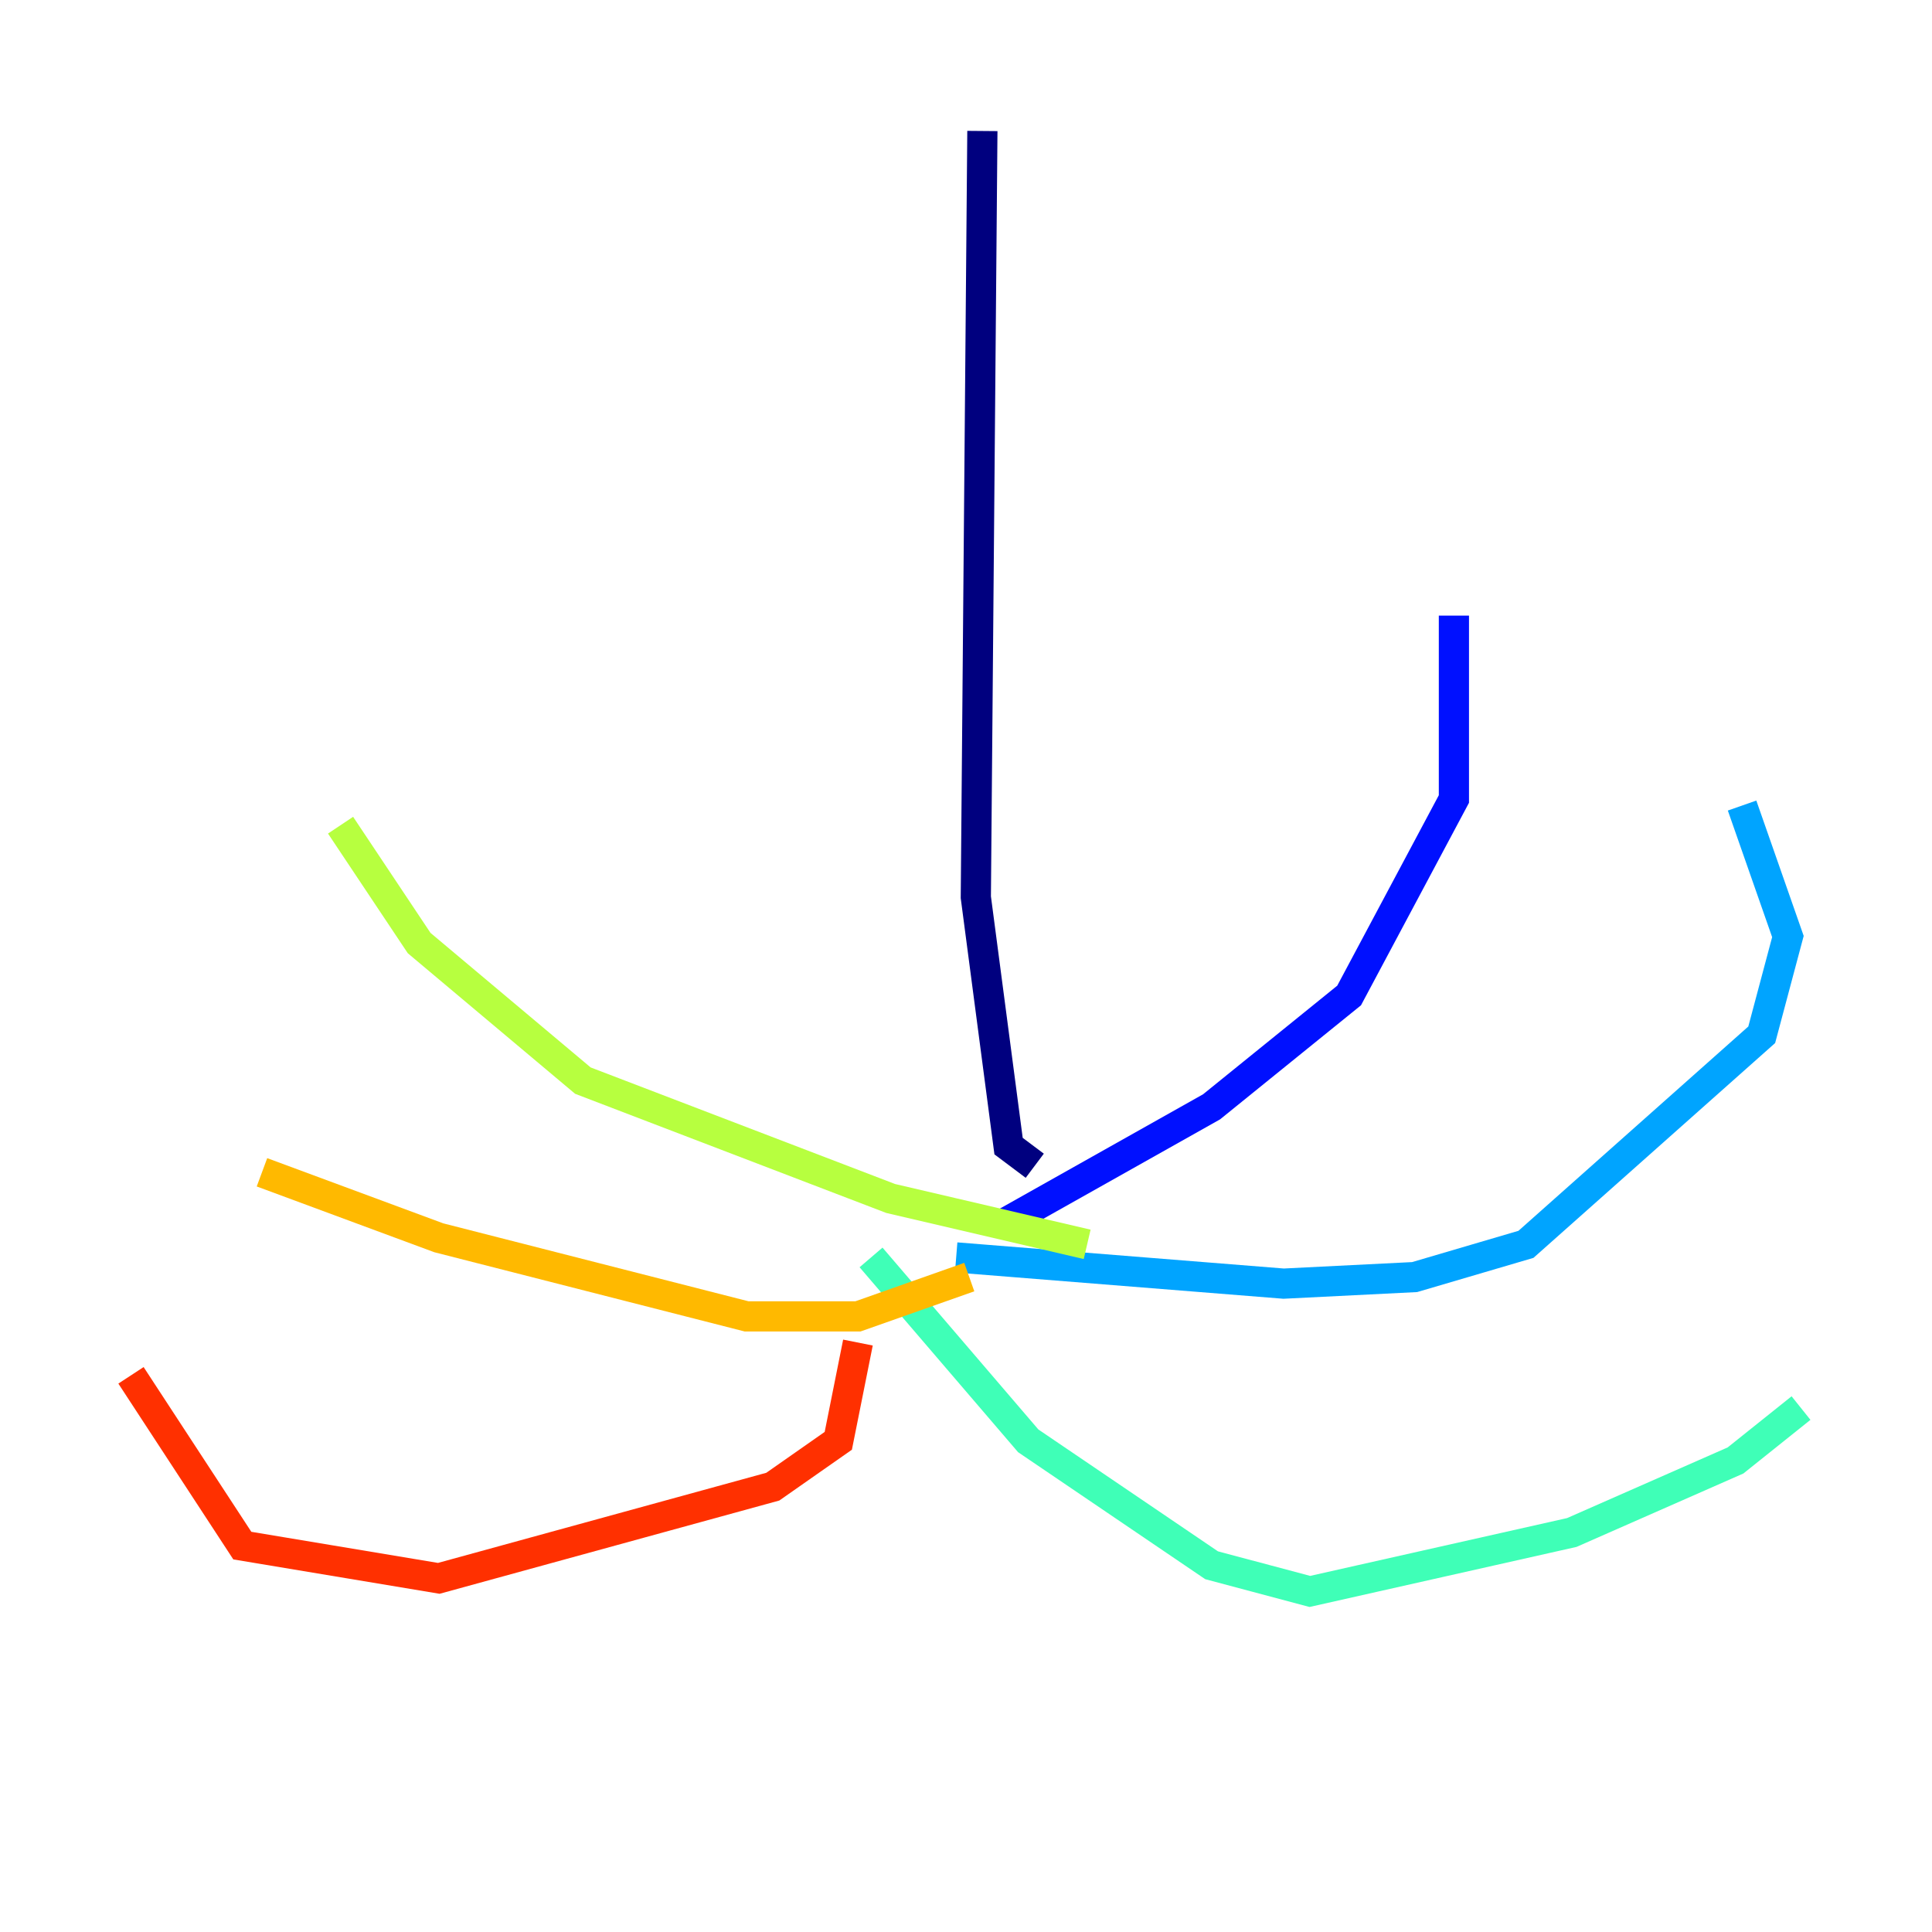<?xml version="1.0" encoding="utf-8" ?>
<svg baseProfile="tiny" height="128" version="1.2" viewBox="0,0,128,128" width="128" xmlns="http://www.w3.org/2000/svg" xmlns:ev="http://www.w3.org/2001/xml-events" xmlns:xlink="http://www.w3.org/1999/xlink"><defs /><polyline fill="none" points="65.085,8.678 64.651,59.444 66.82,75.932 68.556,77.234" stroke="#00007f" stroke-width="2" /><polyline fill="none" points="66.386,81.139 80.271,73.329 89.383,65.953 96.325,52.936 96.325,40.786" stroke="#0010ff" stroke-width="2" /><polyline fill="none" points="63.349,83.308 85.044,85.044 93.722,84.61 101.098,82.441 116.719,68.556 118.454,62.047 115.417,53.37" stroke="#00a4ff" stroke-width="2" /><polyline fill="none" points="57.709,83.308 68.122,95.458 80.271,103.702 86.78,105.437 104.136,101.532 114.983,96.759 119.322,93.288" stroke="#3fffb7" stroke-width="2" /><polyline fill="none" points="72.027,82.441 59.01,79.403 38.617,71.593 27.77,62.481 22.563,54.671" stroke="#b7ff3f" stroke-width="2" /><polyline fill="none" points="64.217,84.61 56.841,87.214 49.464,87.214 29.071,82.007 17.356,77.668" stroke="#ffb900" stroke-width="2" /><polyline fill="none" points="56.841,88.949 55.539,95.458 51.2,98.495 29.071,104.57 16.054,102.4 8.678,91.119" stroke="#ff3000" stroke-width="2" /><polyline fill="none" points="56.841,88.515 56.841,88.515" stroke="#7f0000" stroke-width="2" /></svg>